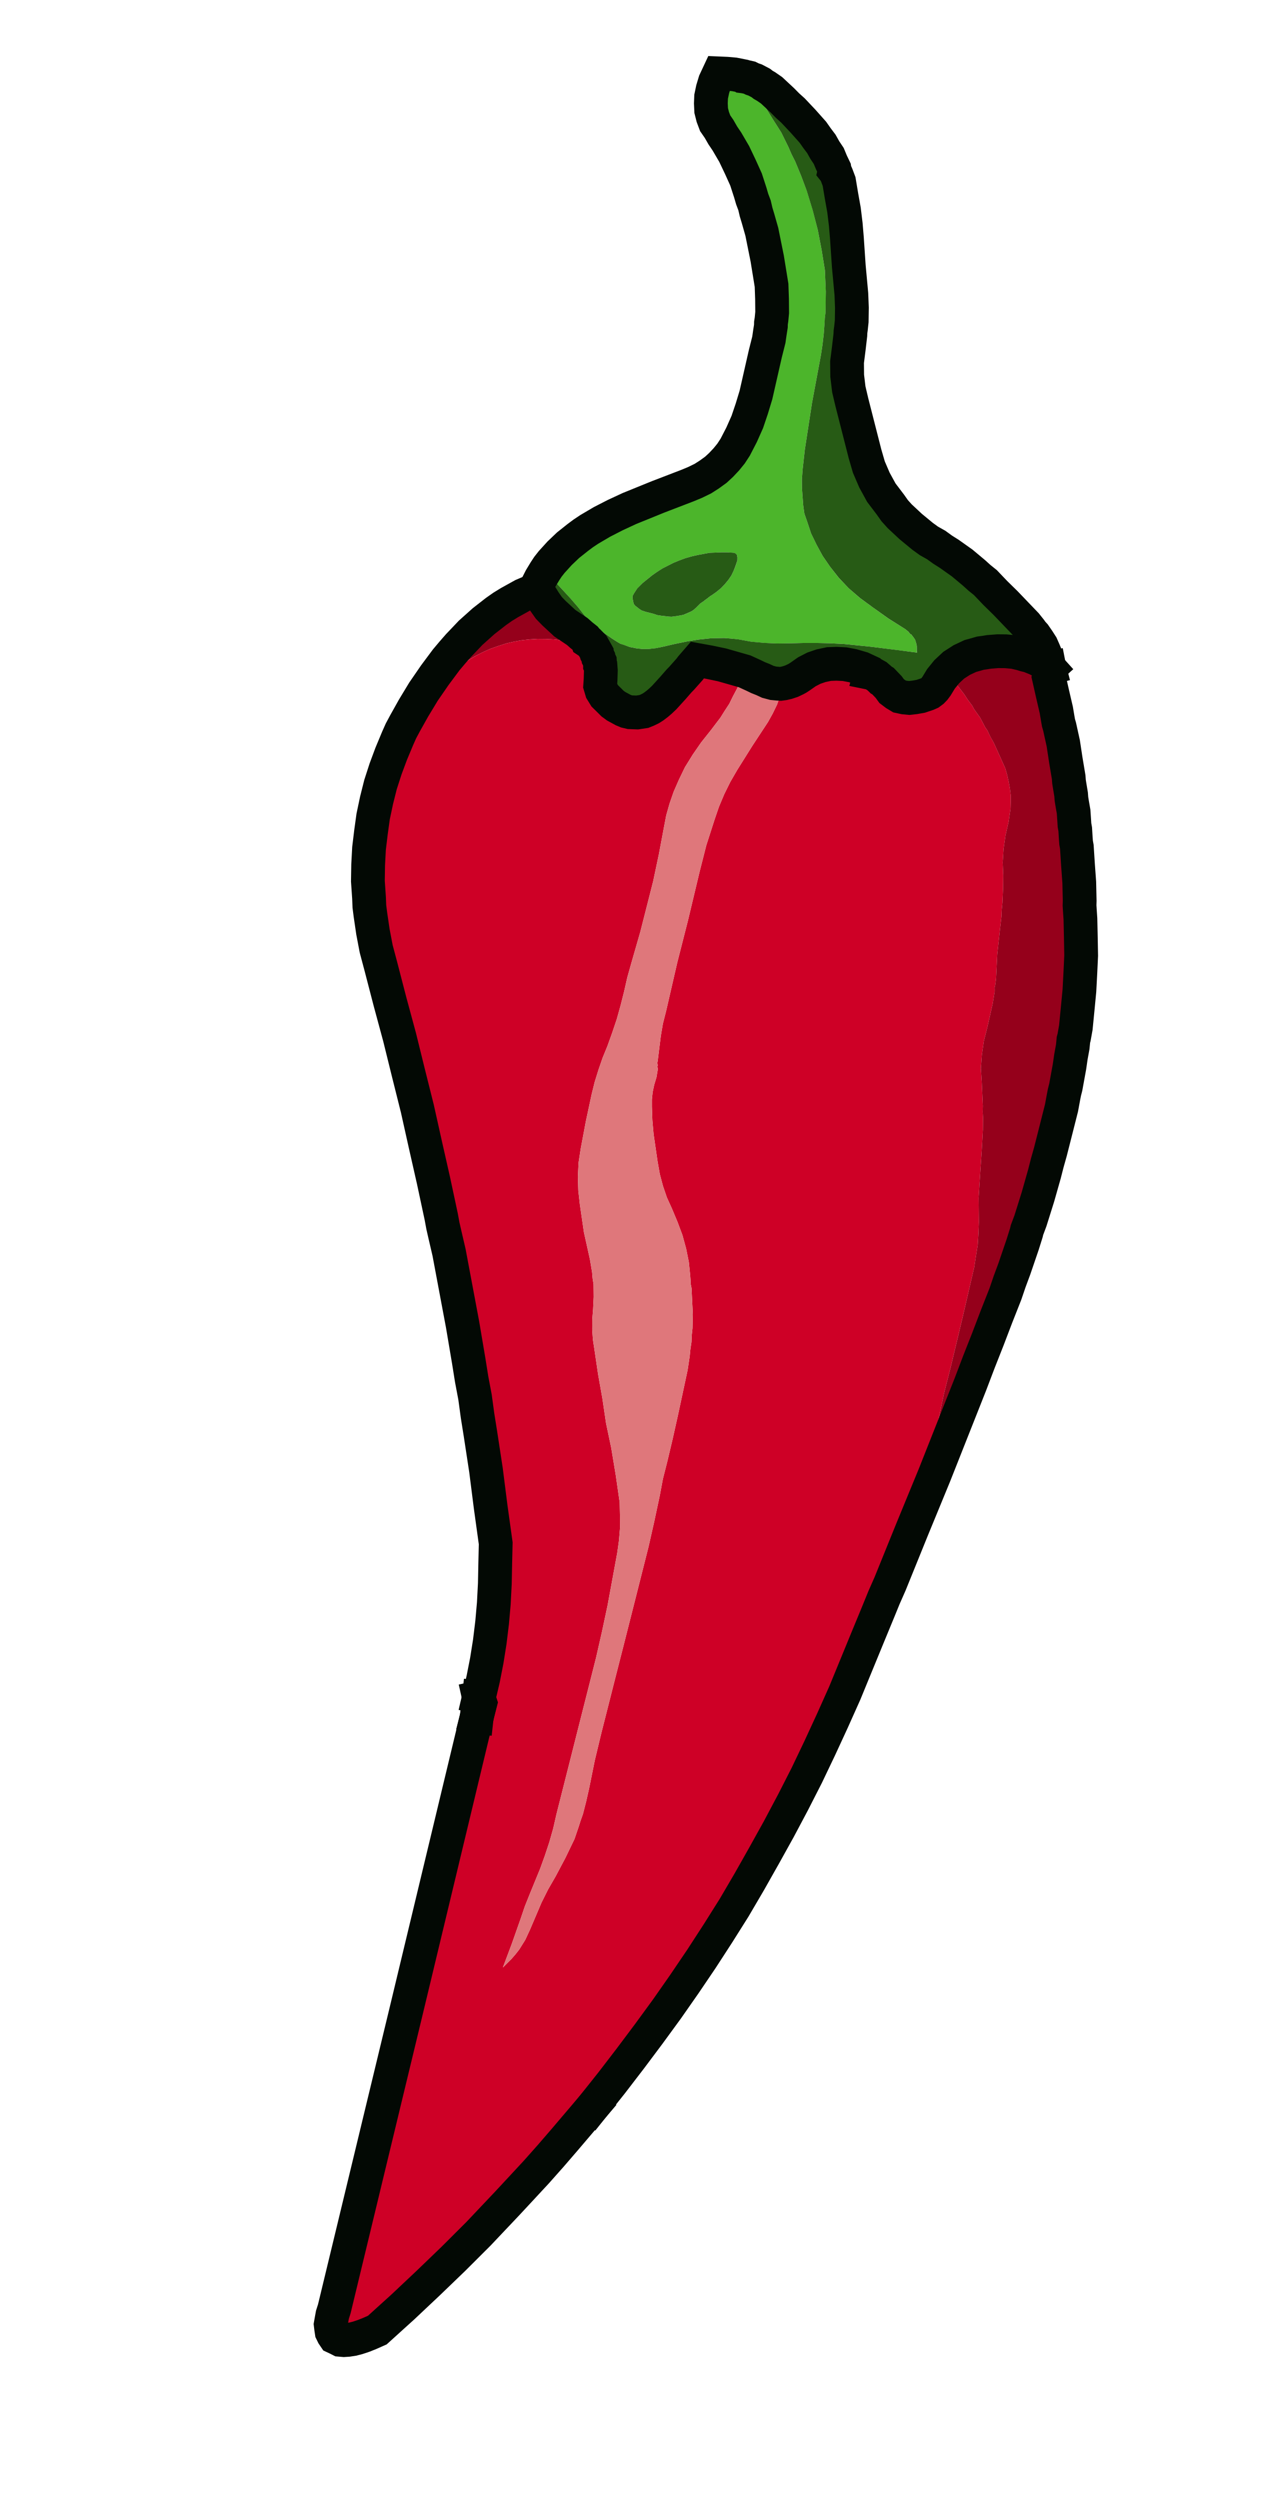<svg width="19" height="37" viewBox="0 0 19 37" fill="none" xmlns="http://www.w3.org/2000/svg">
<path fill-rule="evenodd" clip-rule="evenodd" d="M10.181 7.186L9.746 7.353L9.32 7.526L9.109 7.624L8.914 7.724L8.727 7.834L8.637 7.894L8.559 7.952L8.412 8.068L8.287 8.188L8.169 8.318L8.114 8.388L8.07 8.455L8.201 8.589L8.326 8.723L8.446 8.855L8.562 8.987L8.661 9.116L8.785 9.236L8.916 9.349L9.065 9.451L9.147 9.503L9.189 9.527L9.237 9.544L9.325 9.575L9.426 9.595L9.519 9.605L9.615 9.603L9.713 9.593L9.82 9.57L9.989 9.531L10.168 9.494L10.345 9.465L10.525 9.446L10.723 9.442L10.827 9.45L10.935 9.463L11.123 9.497L11.32 9.515L11.509 9.523L11.711 9.52L11.903 9.515L12.1 9.516L12.295 9.52L12.494 9.53L12.887 9.57L13.289 9.621L13.581 9.658L13.576 9.636L13.578 9.61L13.575 9.557L13.566 9.511L13.551 9.465L13.524 9.426L13.491 9.386L13.481 9.385L13.476 9.384L13.477 9.38L13.469 9.37L13.453 9.35L13.409 9.312L13.157 9.154L12.915 8.981L12.731 8.847L12.566 8.703L12.419 8.549L12.291 8.384L12.183 8.227L12.092 8.06L12.012 7.895L11.952 7.715L11.912 7.6L11.895 7.479L11.877 7.236L11.875 7.096L11.886 6.949L11.919 6.653L12.026 5.959L12.158 5.25L12.181 5.097L12.199 4.942L12.212 4.787L12.216 4.709L12.226 4.628L12.231 4.314L12.216 3.998L12.168 3.702L12.111 3.405L12.037 3.114L11.947 2.82L11.864 2.602L11.775 2.387L11.722 2.282L11.675 2.174L11.57 1.961L11.441 1.758L11.324 1.569L11.197 1.361L11.102 1.15L11.042 1.136L11.011 1.131L10.996 1.128L10.986 1.123L10.875 1.101L10.761 1.091L10.645 1.086L10.588 1.208L10.554 1.321L10.531 1.431L10.527 1.53L10.533 1.636L10.556 1.731L10.591 1.824L10.649 1.908L10.705 2.004L10.766 2.096L10.873 2.279L10.964 2.468L11.049 2.656L11.111 2.849L11.14 2.946L11.175 3.038L11.197 3.138L11.226 3.234L11.282 3.431L11.362 3.828L11.426 4.222L11.433 4.424L11.435 4.625L11.425 4.728L11.418 4.78L11.416 4.827L11.401 4.93L11.386 5.028L11.334 5.233L11.288 5.436L11.195 5.845L11.133 6.049L11.067 6.244L10.981 6.435L10.888 6.617L10.826 6.712L10.757 6.797L10.677 6.881L10.601 6.952L10.503 7.023L10.409 7.083L10.293 7.139L10.181 7.186ZM9.683 9.085L9.559 9.053L9.505 9.035L9.468 9.012L9.406 8.963L9.386 8.938L9.378 8.906L9.367 8.848L9.369 8.818L9.389 8.781L9.44 8.706L9.518 8.627L9.658 8.514L9.729 8.464L9.812 8.412L9.976 8.328L10.059 8.294L10.153 8.26L10.239 8.235L10.329 8.214L10.507 8.181L10.684 8.174L10.769 8.174L10.863 8.181L10.892 8.19L10.9 8.2L10.914 8.21L10.914 8.228L10.92 8.246L10.919 8.294L10.894 8.373L10.864 8.447L10.831 8.516L10.788 8.579L10.734 8.645L10.676 8.705L10.609 8.76L10.538 8.81L10.526 8.817L10.52 8.82L10.506 8.831L10.487 8.846L10.473 8.857L10.448 8.875L10.434 8.885L10.427 8.893L10.395 8.914L10.369 8.932L10.305 8.996L10.271 9.026L10.239 9.047L10.161 9.083L10.12 9.098L10.086 9.106L9.992 9.121L9.943 9.127L9.896 9.124L9.788 9.111L9.732 9.102L9.683 9.085Z" fill="#4CB52B"/>
<path fill-rule="evenodd" clip-rule="evenodd" d="M9.518 8.627L9.439 8.706L9.389 8.781L9.369 8.818L9.367 8.848L9.378 8.906L9.386 8.938L9.406 8.963L9.468 9.012L9.505 9.035L9.559 9.053L9.683 9.085L9.732 9.102L9.788 9.111L9.896 9.124L9.943 9.127L9.992 9.121L10.086 9.106L10.12 9.098L10.161 9.082L10.239 9.047L10.271 9.026L10.305 8.996L10.369 8.932L10.395 8.914L10.427 8.893L10.434 8.885L10.448 8.875L10.473 8.857L10.487 8.846L10.506 8.831L10.52 8.82L10.526 8.817L10.538 8.81L10.609 8.76L10.676 8.705L10.734 8.645L10.788 8.579L10.831 8.516L10.864 8.447L10.893 8.373L10.919 8.294L10.92 8.246L10.914 8.228L10.913 8.21L10.9 8.199L10.892 8.189L10.863 8.18L10.768 8.174L10.684 8.174L10.507 8.181L10.329 8.214L10.239 8.235L10.152 8.26L10.059 8.294L9.976 8.328L9.811 8.412L9.729 8.464L9.658 8.514L9.518 8.627Z" fill="#275B15"/>
<path fill-rule="evenodd" clip-rule="evenodd" d="M8.007 8.559L7.964 8.644L7.95 8.72L8.067 8.909L8.129 8.997L8.205 9.075L8.364 9.222L8.55 9.347L8.611 9.401L8.673 9.45L8.697 9.48L8.7 9.489L8.709 9.495L8.727 9.506L8.778 9.558L8.811 9.616L8.84 9.668L8.841 9.686L8.848 9.7L8.862 9.729L8.863 9.746L8.87 9.76L8.884 9.789L8.885 9.824L8.886 9.842L8.893 9.856L8.898 9.922L8.896 9.992L8.894 10.061L8.888 10.148L8.911 10.225L8.956 10.298L9.024 10.365L9.071 10.412L9.124 10.451L9.227 10.507L9.275 10.527L9.33 10.54L9.435 10.544L9.535 10.529L9.582 10.51L9.636 10.484L9.68 10.456L9.733 10.416L9.78 10.376L9.836 10.323L9.968 10.178L10.028 10.109L10.058 10.075L10.095 10.037L10.214 9.903L10.237 9.872L10.267 9.837L10.327 9.768L10.51 9.801L10.691 9.839L10.86 9.887L11.028 9.935L11.161 9.996L11.227 10.028L11.3 10.057L11.371 10.09L11.45 10.111L11.523 10.118L11.559 10.12L11.604 10.114L11.66 10.101L11.723 10.08L11.784 10.051L11.815 10.034L11.853 10.009L11.95 9.941L12.053 9.888L12.158 9.852L12.276 9.827L12.388 9.823L12.509 9.829L12.63 9.852L12.764 9.891L12.878 9.944L12.886 9.954L12.885 9.958L12.89 9.959L12.9 9.961L12.929 9.974L12.985 10.005L13.028 10.042L13.049 10.063L13.077 10.08L13.161 10.168L13.204 10.227L13.262 10.271L13.322 10.307L13.392 10.322L13.465 10.329L13.546 10.32L13.636 10.304L13.734 10.271L13.77 10.255L13.809 10.226L13.838 10.196L13.87 10.153L13.935 10.046L14.02 9.941L14.124 9.844L14.244 9.767L14.37 9.708L14.439 9.689L14.519 9.666L14.579 9.658L14.646 9.647L14.776 9.637L14.892 9.638L15.017 9.649L15.127 9.675L15.181 9.692L15.241 9.706L15.347 9.749L15.399 9.775L15.456 9.801L15.504 9.844L15.541 9.885L15.52 9.803L15.508 9.783L15.504 9.761L15.494 9.716L15.461 9.636L15.424 9.552L15.374 9.474L15.32 9.396L15.287 9.36L15.259 9.321L15.195 9.24L14.893 8.926L14.74 8.776L14.593 8.621L14.505 8.551L14.423 8.477L14.248 8.331L14.059 8.196L13.958 8.133L13.864 8.065L13.757 8.005L13.663 7.937L13.487 7.792L13.324 7.639L13.25 7.558L13.187 7.469L13.052 7.291L12.95 7.104L12.867 6.912L12.81 6.716L12.616 5.956L12.57 5.761L12.546 5.56L12.544 5.359L12.57 5.154L12.593 4.957L12.595 4.909L12.602 4.858L12.613 4.755L12.616 4.554L12.608 4.352L12.57 3.94L12.542 3.525L12.525 3.322L12.499 3.108L12.462 2.901L12.426 2.686L12.391 2.593L12.371 2.546L12.363 2.536L12.359 2.531L12.361 2.523L12.357 2.496L12.312 2.402L12.272 2.308L12.215 2.221L12.164 2.129L12.1 2.045L12.038 1.957L11.893 1.794L11.742 1.635L11.661 1.561L11.585 1.483L11.426 1.336L11.344 1.28L11.303 1.256L11.267 1.228L11.183 1.184L11.139 1.169L11.101 1.15L11.196 1.361L11.324 1.569L11.441 1.758L11.57 1.961L11.675 2.174L11.722 2.282L11.775 2.387L11.864 2.602L11.946 2.82L12.036 3.114L12.111 3.405L12.168 3.702L12.216 3.998L12.23 4.314L12.225 4.628L12.215 4.709L12.211 4.787L12.199 4.942L12.181 5.097L12.158 5.25L12.026 5.959L11.919 6.653L11.886 6.949L11.875 7.096L11.877 7.236L11.895 7.479L11.912 7.6L11.952 7.715L12.012 7.895L12.092 8.06L12.183 8.227L12.291 8.384L12.42 8.549L12.566 8.703L12.732 8.847L12.915 8.981L13.158 9.154L13.409 9.312L13.453 9.349L13.469 9.369L13.477 9.379L13.476 9.384L13.481 9.384L13.492 9.386L13.524 9.426L13.551 9.465L13.566 9.511L13.576 9.557L13.578 9.609L13.577 9.635L13.582 9.658L13.289 9.62L12.888 9.57L12.495 9.53L12.295 9.52L12.1 9.515L11.904 9.515L11.712 9.52L11.509 9.523L11.32 9.514L11.123 9.496L10.936 9.462L10.827 9.45L10.723 9.442L10.526 9.446L10.346 9.465L10.168 9.494L9.989 9.531L9.82 9.57L9.714 9.592L9.615 9.603L9.519 9.605L9.426 9.595L9.325 9.575L9.238 9.543L9.189 9.527L9.147 9.503L9.065 9.451L8.916 9.348L8.785 9.236L8.662 9.116L8.562 8.987L8.447 8.855L8.326 8.723L8.201 8.589L8.07 8.455L8.007 8.559Z" fill="#275B15"/>
<path fill-rule="evenodd" clip-rule="evenodd" d="M6.124 10.479L6.253 10.368L6.389 10.25L6.521 10.127L6.662 9.992L6.74 9.913L6.833 9.84L6.93 9.772L7.035 9.71L7.139 9.657L7.253 9.605L7.37 9.563L7.497 9.522L7.61 9.496L7.727 9.475L7.841 9.462L7.96 9.455L8.077 9.456L8.197 9.462L8.321 9.477L8.444 9.492L8.778 9.558L8.727 9.506L8.709 9.495L8.7 9.489L8.697 9.48L8.673 9.45L8.611 9.401L8.55 9.347L8.364 9.222L8.205 9.075L8.129 8.997L8.067 8.909L7.95 8.72L7.742 8.809L7.544 8.918L7.444 8.98L7.347 9.048L7.161 9.193L6.97 9.364L6.789 9.554L6.699 9.657L6.608 9.765L6.439 9.992L6.271 10.236L6.124 10.479Z" fill="#95001B"/>
<path fill-rule="evenodd" clip-rule="evenodd" d="M6.662 9.992L6.521 10.127L6.389 10.25L6.253 10.368L6.124 10.479L5.998 10.704L5.938 10.816L5.889 10.927L5.793 11.156L5.71 11.379L5.635 11.611L5.576 11.846L5.526 12.083L5.494 12.314L5.465 12.554L5.452 12.796L5.448 13.04L5.465 13.287L5.47 13.415L5.486 13.539L5.523 13.79L5.571 14.042L5.639 14.297L5.775 14.825L5.918 15.35L6.049 15.881L6.181 16.408L6.3 16.942L6.42 17.472L6.534 18.006L6.559 18.14L6.589 18.272L6.65 18.535L6.85 19.605L6.942 20.144L6.985 20.413L7.035 20.678L7.072 20.95L7.115 21.219L7.197 21.756L7.266 22.299L7.341 22.84L7.334 23.14L7.328 23.436L7.313 23.726L7.288 24.01L7.253 24.297L7.209 24.574L7.155 24.849L7.092 25.119L7.102 25.164L7.114 25.201L7.06 25.41L6.009 29.785L4.951 34.167L4.923 34.254L4.909 34.331L4.897 34.399L4.904 34.457L4.912 34.51L4.933 34.553L4.956 34.587L4.999 34.607L5.036 34.626L5.093 34.631L5.153 34.627L5.224 34.616L5.298 34.597L5.385 34.568L5.48 34.53L5.588 34.482L5.966 34.14L6.343 33.785L6.715 33.428L7.084 33.059L7.512 32.607L7.724 32.379L7.943 32.142L8.151 31.909L8.361 31.667L8.776 31.178L9.057 30.825L9.335 30.463L9.607 30.1L9.876 29.732L10.134 29.363L10.388 28.988L10.632 28.612L10.872 28.231L11.097 27.847L11.317 27.458L11.533 27.069L11.745 26.67L11.947 26.274L12.139 25.872L12.327 25.465L12.511 25.054L12.843 24.246L13.009 23.844L13.092 23.643L13.181 23.439L13.507 22.635L13.838 21.832L13.82 21.628L13.831 21.42L13.851 21.214L13.897 21.011L13.982 20.614L14.084 20.211L14.259 19.479L14.427 18.755L14.452 18.593L14.479 18.423L14.489 18.258L14.496 18.085L14.492 17.726L14.516 17.359L14.538 17.039L14.556 16.719L14.558 16.545L14.553 16.457L14.555 16.365L14.539 16.013L14.526 15.81L14.541 15.608L14.57 15.407L14.621 15.206L14.661 15.028L14.701 14.851L14.73 14.673L14.73 14.629L14.727 14.62L14.731 14.607L14.737 14.582L14.75 14.488L14.768 14.124L14.808 13.759L14.831 13.562L14.835 13.462L14.845 13.359L14.854 13.16L14.857 12.959L14.849 12.762L14.862 12.563L14.89 12.367L14.936 12.164L14.965 11.968L14.968 11.872V11.768L14.956 11.669L14.938 11.571L14.916 11.471L14.888 11.371L14.803 11.183L14.718 10.995L14.667 10.903L14.622 10.809L14.591 10.765L14.566 10.717L14.516 10.622L14.453 10.534L14.422 10.489L14.397 10.442L14.333 10.357L14.276 10.27L14.148 10.105L14.02 9.941L13.935 10.046L13.87 10.153L13.838 10.196L13.809 10.226L13.77 10.255L13.734 10.271L13.636 10.304L13.546 10.32L13.465 10.329L13.392 10.322L13.322 10.307L13.262 10.271L13.204 10.227L13.161 10.168L13.077 10.08L13.049 10.063L13.028 10.042L12.984 10.005L12.929 9.974L12.9 9.961L12.89 9.959L12.885 9.958L12.886 9.954L12.878 9.944L12.764 9.891L12.63 9.853L12.509 9.829L12.388 9.823L12.276 9.827L12.158 9.852L12.053 9.888L11.95 9.941L11.853 10.009L11.815 10.034L11.784 10.051L11.723 10.08L11.66 10.101L11.603 10.114L11.557 10.277L11.532 10.356L11.508 10.426L11.443 10.56L11.374 10.684L11.14 11.04L10.918 11.394L10.814 11.574L10.726 11.752L10.647 11.94L10.583 12.127L10.46 12.509L10.362 12.895L10.189 13.619L10.031 14.24L9.864 14.964L9.817 15.149L9.786 15.332L9.739 15.709L9.734 15.726L9.732 15.734L9.731 15.738L9.736 15.739L9.74 15.766L9.736 15.783L9.734 15.791L9.733 15.795L9.738 15.796L9.742 15.823L9.732 15.882L9.722 15.942L9.688 16.055L9.665 16.164L9.654 16.272L9.654 16.377L9.661 16.579L9.679 16.782L9.739 17.193L9.772 17.378L9.818 17.551L9.876 17.721L9.951 17.886L10.033 18.082L10.106 18.277L10.161 18.478L10.201 18.677L10.221 18.872L10.228 18.969L10.227 18.995L10.232 19.018L10.241 19.063L10.26 19.45L10.255 19.659L10.244 19.762L10.24 19.862L10.224 19.968L10.214 20.071L10.183 20.276L10.039 20.948L9.962 21.293L9.882 21.63L9.817 21.886L9.771 22.132L9.69 22.512L9.604 22.892L9.409 23.664L9.228 24.378L9.089 24.923L8.907 25.641L8.808 26.053L8.724 26.468L8.68 26.662L8.633 26.846L8.599 26.942L8.57 27.033L8.508 27.215L8.373 27.495L8.23 27.765L8.117 27.961L8.02 28.155L7.849 28.556L7.779 28.707L7.69 28.85L7.635 28.92L7.575 28.989L7.447 29.117L7.58 28.763L7.71 28.395L7.772 28.212L7.846 28.027L7.997 27.659L8.069 27.46L8.135 27.261L8.193 27.056L8.241 26.846L8.443 26.048L8.629 25.313L8.828 24.528L8.914 24.149L8.997 23.76L9.14 22.984L9.153 22.894L9.166 22.8L9.182 22.611L9.181 22.427L9.177 22.235L9.119 21.833L9.052 21.429L8.975 21.063L8.92 20.692L8.857 20.337L8.802 19.966L8.78 19.823L8.77 19.673L8.771 19.525L8.783 19.374L8.792 19.192L8.79 19.008L8.776 18.919L8.768 18.826L8.736 18.637L8.647 18.235L8.587 17.823L8.564 17.619L8.558 17.413L8.568 17.205L8.601 16.992L8.676 16.593L8.762 16.192L8.807 16.011L8.864 15.828L8.924 15.654L8.996 15.478L9.067 15.28L9.134 15.081L9.19 14.88L9.242 14.674L9.29 14.463L9.35 14.25L9.482 13.791L9.673 13.04L9.757 12.643L9.832 12.244L9.866 12.066L9.916 11.89L9.976 11.717L10.053 11.541L10.143 11.354L10.259 11.167L10.384 10.986L10.532 10.8L10.597 10.714L10.668 10.621L10.73 10.522L10.8 10.415L10.854 10.305L10.916 10.188L10.968 10.066L11.028 9.935L10.86 9.887L10.691 9.839L10.51 9.801L10.327 9.768L10.267 9.837L10.237 9.872L10.213 9.903L10.095 10.037L10.058 10.075L10.028 10.109L9.968 10.178L9.836 10.323L9.78 10.376L9.733 10.416L9.68 10.456L9.636 10.484L9.582 10.51L9.534 10.529L9.435 10.544L9.33 10.54L9.275 10.527L9.227 10.507L9.124 10.451L9.071 10.412L9.024 10.365L8.956 10.298L8.911 10.225L8.888 10.148L8.894 10.061L8.896 9.992L8.898 9.922L8.893 9.856L8.886 9.842L8.885 9.824L8.884 9.789L8.87 9.76L8.863 9.746L8.862 9.729L8.848 9.7L8.841 9.686L8.84 9.668L8.811 9.616L8.778 9.558L8.444 9.492L8.321 9.477L8.197 9.462L8.077 9.456L7.96 9.455L7.841 9.463L7.727 9.475L7.61 9.496L7.497 9.522L7.37 9.563L7.253 9.605L7.139 9.657L7.035 9.711L6.93 9.773L6.833 9.84L6.74 9.913L6.662 9.992Z" fill="#CE0026"/>
<path fill-rule="evenodd" clip-rule="evenodd" d="M11.299 10.057L11.227 10.028L11.161 9.996L11.028 9.936L10.968 10.066L10.916 10.188L10.854 10.306L10.8 10.415L10.73 10.522L10.668 10.621L10.597 10.714L10.532 10.8L10.384 10.986L10.259 11.168L10.143 11.354L10.053 11.541L9.976 11.717L9.916 11.89L9.866 12.066L9.832 12.244L9.757 12.643L9.673 13.04L9.482 13.791L9.35 14.25L9.29 14.464L9.242 14.674L9.19 14.88L9.134 15.081L9.067 15.28L8.996 15.478L8.924 15.655L8.864 15.828L8.807 16.011L8.762 16.192L8.676 16.593L8.601 16.992L8.568 17.205L8.558 17.413L8.564 17.619L8.587 17.823L8.647 18.235L8.736 18.637L8.768 18.826L8.776 18.919L8.79 19.008L8.792 19.192L8.783 19.374L8.771 19.525L8.77 19.673L8.78 19.823L8.802 19.966L8.857 20.337L8.92 20.692L8.975 21.063L9.052 21.429L9.119 21.833L9.177 22.235L9.181 22.427L9.182 22.611L9.166 22.8L9.153 22.894L9.14 22.984L8.997 23.761L8.914 24.149L8.828 24.529L8.629 25.314L8.443 26.048L8.241 26.846L8.193 27.056L8.135 27.261L8.069 27.46L7.997 27.659L7.846 28.027L7.772 28.212L7.71 28.395L7.58 28.763L7.447 29.117L7.575 28.989L7.635 28.92L7.69 28.85L7.779 28.707L7.849 28.556L8.02 28.155L8.117 27.961L8.23 27.765L8.373 27.495L8.508 27.215L8.57 27.033L8.599 26.942L8.633 26.847L8.68 26.662L8.724 26.468L8.808 26.053L8.907 25.641L9.089 24.923L9.228 24.378L9.409 23.664L9.604 22.892L9.69 22.512L9.771 22.132L9.817 21.886L9.882 21.63L9.962 21.293L10.039 20.948L10.183 20.276L10.214 20.071L10.224 19.968L10.24 19.862L10.244 19.762L10.255 19.659L10.26 19.45L10.241 19.063L10.232 19.018L10.227 18.995L10.228 18.969L10.221 18.872L10.201 18.677L10.161 18.478L10.106 18.277L10.033 18.083L9.951 17.886L9.876 17.721L9.818 17.551L9.772 17.378L9.739 17.193L9.679 16.782L9.661 16.579L9.654 16.377L9.654 16.272L9.665 16.165L9.688 16.055L9.722 15.942L9.732 15.883L9.742 15.823L9.738 15.796L9.733 15.795L9.734 15.791L9.736 15.783L9.74 15.766L9.736 15.739L9.731 15.738L9.732 15.734L9.734 15.726L9.739 15.709L9.786 15.332L9.817 15.149L9.864 14.965L10.031 14.24L10.189 13.619L10.362 12.895L10.46 12.509L10.583 12.127L10.647 11.94L10.726 11.752L10.814 11.574L10.918 11.394L11.14 11.04L11.374 10.684L11.443 10.56L11.508 10.426L11.532 10.356L11.557 10.277L11.603 10.114L11.559 10.12L11.523 10.118L11.45 10.111L11.371 10.09L11.299 10.057Z" fill="#DF777B"/>
<path fill-rule="evenodd" clip-rule="evenodd" d="M14.516 10.622L14.566 10.717L14.591 10.765L14.622 10.809L14.667 10.904L14.718 10.995L14.803 11.183L14.888 11.371L14.916 11.471L14.938 11.571L14.956 11.67L14.968 11.768V11.872L14.965 11.968L14.936 12.164L14.89 12.367L14.862 12.563L14.849 12.762L14.857 12.959L14.854 13.16L14.845 13.359L14.835 13.463L14.831 13.562L14.808 13.759L14.768 14.124L14.75 14.488L14.737 14.582L14.731 14.607L14.727 14.62L14.73 14.629L14.73 14.673L14.701 14.851L14.661 15.029L14.621 15.206L14.57 15.407L14.541 15.608L14.526 15.811L14.539 16.013L14.555 16.365L14.553 16.457L14.558 16.545L14.556 16.719L14.538 17.039L14.516 17.359L14.492 17.726L14.496 18.085L14.489 18.259L14.479 18.423L14.452 18.593L14.427 18.755L14.259 19.48L14.084 20.212L13.982 20.614L13.897 21.012L13.851 21.214L13.831 21.42L13.82 21.628L13.838 21.832L14.103 21.162L14.37 20.488L14.497 20.154L14.63 19.817L14.757 19.484L14.89 19.147L14.952 18.965L15.021 18.779L15.144 18.419L15.199 18.244L15.209 18.202L15.226 18.157L15.26 18.066L15.371 17.712L15.467 17.374L15.509 17.21L15.556 17.043L15.638 16.72L15.72 16.397L15.748 16.244L15.763 16.168L15.783 16.088L15.838 15.787L15.859 15.641L15.886 15.493L15.893 15.424L15.896 15.39L15.906 15.352L15.932 15.207L15.959 14.932L15.985 14.662L15.999 14.397L16.011 14.142L16.006 13.87L16 13.599L15.991 13.466L15.987 13.4L15.989 13.33L15.983 13.059L15.964 12.798L15.947 12.534L15.936 12.471L15.931 12.405L15.923 12.272L15.912 12.209L15.908 12.143L15.899 12.011L15.877 11.885L15.867 11.822L15.862 11.756L15.841 11.631L15.831 11.568L15.826 11.502L15.784 11.25L15.746 11L15.692 10.756L15.675 10.696L15.664 10.633L15.643 10.508L15.587 10.268L15.532 10.023L15.541 9.99L15.55 9.952L15.548 9.921L15.541 9.885L15.504 9.844L15.456 9.801L15.399 9.775L15.347 9.749L15.241 9.706L15.181 9.693L15.127 9.675L15.017 9.649L14.892 9.638L14.776 9.637L14.646 9.647L14.579 9.659L14.519 9.666L14.439 9.689L14.37 9.708L14.244 9.767L14.124 9.844L14.02 9.941L14.148 10.105L14.276 10.27L14.333 10.357L14.397 10.442L14.422 10.489L14.453 10.534L14.516 10.622Z" fill="#95001B"/>
<path d="M7.95 8.72L7.964 8.644L8.007 8.559L8.07 8.455L8.114 8.388L8.169 8.318L8.287 8.188L8.413 8.068L8.559 7.952L8.637 7.894L8.727 7.834L8.914 7.724L9.109 7.624L9.32 7.526L9.746 7.353L10.181 7.186L10.294 7.139L10.409 7.083L10.503 7.023L10.601 6.952L10.678 6.881L10.757 6.797L10.826 6.712L10.888 6.617L10.982 6.435L11.067 6.244L11.133 6.049L11.195 5.845L11.288 5.436L11.334 5.234L11.386 5.028L11.4 4.93L11.416 4.827L11.417 4.78L11.425 4.729L11.435 4.625L11.433 4.424L11.426 4.222L11.362 3.828L11.282 3.431L11.226 3.234L11.197 3.138L11.174 3.039L11.139 2.946L11.111 2.85L11.048 2.656L10.963 2.468L10.873 2.279L10.766 2.096L10.704 2.004L10.649 1.908L10.591 1.824L10.556 1.731L10.532 1.636L10.527 1.53L10.531 1.431L10.554 1.321L10.588 1.208L10.645 1.086L10.761 1.091L10.875 1.101L10.986 1.123L10.995 1.129L11.011 1.131L11.041 1.136L11.101 1.15L11.139 1.169L11.183 1.184L11.267 1.228L11.303 1.256L11.345 1.28L11.426 1.336L11.585 1.484L11.661 1.561L11.743 1.635L11.893 1.794L12.038 1.957L12.1 2.045L12.164 2.13L12.215 2.221L12.273 2.308L12.312 2.402L12.357 2.496L12.361 2.523L12.359 2.532L12.363 2.537L12.371 2.547L12.391 2.593L12.426 2.686L12.462 2.901L12.499 3.108L12.525 3.322L12.542 3.525L12.57 3.94L12.608 4.352L12.616 4.554L12.613 4.755L12.602 4.858L12.595 4.909L12.593 4.957L12.57 5.154L12.544 5.359L12.546 5.561L12.57 5.761L12.616 5.956L12.81 6.716L12.867 6.912L12.95 7.105L13.052 7.291L13.187 7.469L13.25 7.558L13.324 7.64L13.487 7.792L13.663 7.937L13.757 8.005L13.864 8.065L13.958 8.133L14.059 8.197L14.248 8.331L14.423 8.477L14.505 8.551L14.593 8.622L14.74 8.776L14.893 8.926L15.195 9.241L15.259 9.321L15.287 9.36L15.32 9.396L15.374 9.474L15.424 9.552L15.461 9.636L15.494 9.716L15.504 9.761L15.508 9.783L15.52 9.803L15.541 9.885" stroke="#030904" stroke-width="0.5" stroke-miterlimit="10" stroke-linecap="square"/>
<path d="M7.95 8.72L7.742 8.809L7.545 8.918L7.444 8.98L7.347 9.048L7.161 9.193L6.97 9.364L6.789 9.554L6.699 9.657L6.608 9.765L6.439 9.992L6.271 10.236L6.124 10.479L5.998 10.704L5.938 10.816L5.889 10.926L5.793 11.156L5.71 11.379L5.635 11.611L5.576 11.846L5.526 12.083L5.494 12.314L5.465 12.554L5.452 12.796L5.448 13.04L5.465 13.287L5.47 13.414L5.486 13.539L5.523 13.79L5.571 14.042L5.639 14.297L5.776 14.825L5.918 15.35L6.049 15.881L6.181 16.408L6.3 16.942L6.42 17.472L6.534 18.005L6.559 18.14L6.589 18.272L6.65 18.534L6.851 19.605L6.942 20.144L6.985 20.413L7.035 20.678L7.072 20.95L7.115 21.219L7.197 21.756L7.266 22.299L7.341 22.839L7.334 23.14L7.328 23.436L7.313 23.726L7.288 24.01L7.253 24.297L7.209 24.574L7.155 24.849L7.092 25.118" stroke="#030904" stroke-width="0.5" stroke-miterlimit="10" stroke-linecap="square"/>
<path d="M15.541 9.885L15.504 9.844L15.456 9.801L15.399 9.775L15.347 9.749L15.241 9.706L15.181 9.692L15.127 9.675L15.017 9.649L14.893 9.638L14.776 9.637L14.646 9.647L14.579 9.658L14.519 9.666L14.439 9.689L14.37 9.708L14.244 9.767L14.124 9.844L14.02 9.941L13.935 10.046L13.87 10.153L13.838 10.196L13.809 10.226L13.77 10.255L13.734 10.271L13.636 10.304L13.546 10.32L13.465 10.329L13.392 10.322L13.322 10.307L13.262 10.271L13.204 10.227L13.161 10.168L13.077 10.08L13.049 10.063L13.028 10.042L12.985 10.005L12.929 9.974L12.9 9.961L12.89 9.959L12.885 9.958L12.886 9.954L12.878 9.944L12.764 9.891L12.63 9.852L12.509 9.829L12.388 9.823L12.276 9.827L12.158 9.852L12.053 9.888L11.95 9.941L11.853 10.009L11.815 10.034L11.784 10.051L11.723 10.08L11.66 10.101L11.604 10.114L11.559 10.12L11.523 10.118L11.45 10.111L11.371 10.09L11.3 10.057L11.227 10.028L11.161 9.996L11.028 9.935L10.86 9.887L10.691 9.839L10.51 9.801L10.327 9.768L10.267 9.837L10.237 9.872L10.214 9.903L10.095 10.037L10.058 10.075L10.028 10.109L9.968 10.178L9.836 10.323L9.78 10.376L9.733 10.416L9.68 10.456L9.636 10.484L9.582 10.51L9.535 10.529L9.435 10.544L9.33 10.54L9.275 10.527L9.227 10.507L9.124 10.451L9.071 10.412L9.024 10.365L8.956 10.298L8.911 10.225L8.888 10.148L8.894 10.061L8.896 9.992L8.898 9.922L8.893 9.856L8.886 9.842L8.886 9.824L8.884 9.789L8.87 9.76L8.863 9.746L8.862 9.729L8.848 9.7L8.841 9.686L8.84 9.668L8.811 9.616L8.778 9.558L8.727 9.506L8.709 9.495L8.7 9.489L8.697 9.48L8.673 9.45L8.611 9.401L8.55 9.347L8.364 9.222L8.205 9.075L8.129 8.997L8.067 8.909L7.95 8.72" stroke="#030904" stroke-width="0.5" stroke-miterlimit="10" stroke-linecap="square"/>
<path d="M8.776 31.178L9.057 30.825L9.335 30.463L9.607 30.1L9.876 29.732L10.134 29.363L10.388 28.988L10.632 28.612L10.872 28.231L11.097 27.847L11.317 27.458L11.533 27.069L11.745 26.67L11.947 26.274L12.139 25.872L12.327 25.465L12.511 25.054L12.843 24.246L13.009 23.844L13.091 23.643L13.181 23.439L13.507 22.635L13.838 21.831L14.103 21.162L14.37 20.488L14.497 20.154L14.63 19.817L14.757 19.484L14.89 19.147L14.952 18.965L15.021 18.779L15.144 18.419L15.199 18.244L15.209 18.202L15.226 18.157L15.26 18.066L15.371 17.712L15.467 17.374L15.509 17.21L15.556 17.043L15.638 16.72L15.72 16.396L15.748 16.244L15.763 16.167L15.783 16.088L15.838 15.786L15.859 15.641L15.886 15.493L15.893 15.424L15.896 15.389L15.906 15.352L15.932 15.207L15.959 14.932L15.985 14.661L15.999 14.397L16.011 14.142L16.006 13.87L16 13.598L15.991 13.466L15.987 13.4L15.989 13.33L15.983 13.059L15.964 12.798L15.947 12.533L15.936 12.471L15.931 12.404L15.923 12.272L15.912 12.209L15.908 12.143L15.899 12.011L15.877 11.885L15.867 11.822L15.862 11.756L15.841 11.63L15.831 11.568L15.826 11.501L15.784 11.25L15.746 11L15.692 10.755L15.675 10.696L15.664 10.633L15.643 10.508L15.587 10.267L15.532 10.023L15.541 9.989L15.55 9.952L15.548 9.921L15.541 9.885" stroke="#030904" stroke-width="0.5" stroke-miterlimit="10" stroke-linecap="square"/>
<path d="M8.776 31.178L8.36 31.667L8.151 31.909L7.943 32.143L7.724 32.379L7.512 32.607L7.084 33.059L6.714 33.428L6.343 33.785L5.966 34.14L5.588 34.482L5.48 34.53L5.385 34.568L5.298 34.597L5.224 34.616L5.153 34.627L5.093 34.631L5.036 34.626L4.999 34.607L4.956 34.587L4.933 34.553L4.912 34.51L4.904 34.457L4.897 34.399L4.909 34.331L4.923 34.255L4.951 34.167L6.009 29.785L7.06 25.41" stroke="#030904" stroke-width="0.5" stroke-miterlimit="10" stroke-linecap="square"/>
<path d="M7.092 25.119L7.102 25.164L7.114 25.201L7.06 25.411" stroke="#030904" stroke-width="0.5" stroke-miterlimit="10" stroke-linecap="square"/>
<path d="M7.092 25.119L7.06 25.411" stroke="#030904" stroke-width="0.5" stroke-miterlimit="10" stroke-linecap="square"/>
</svg>
